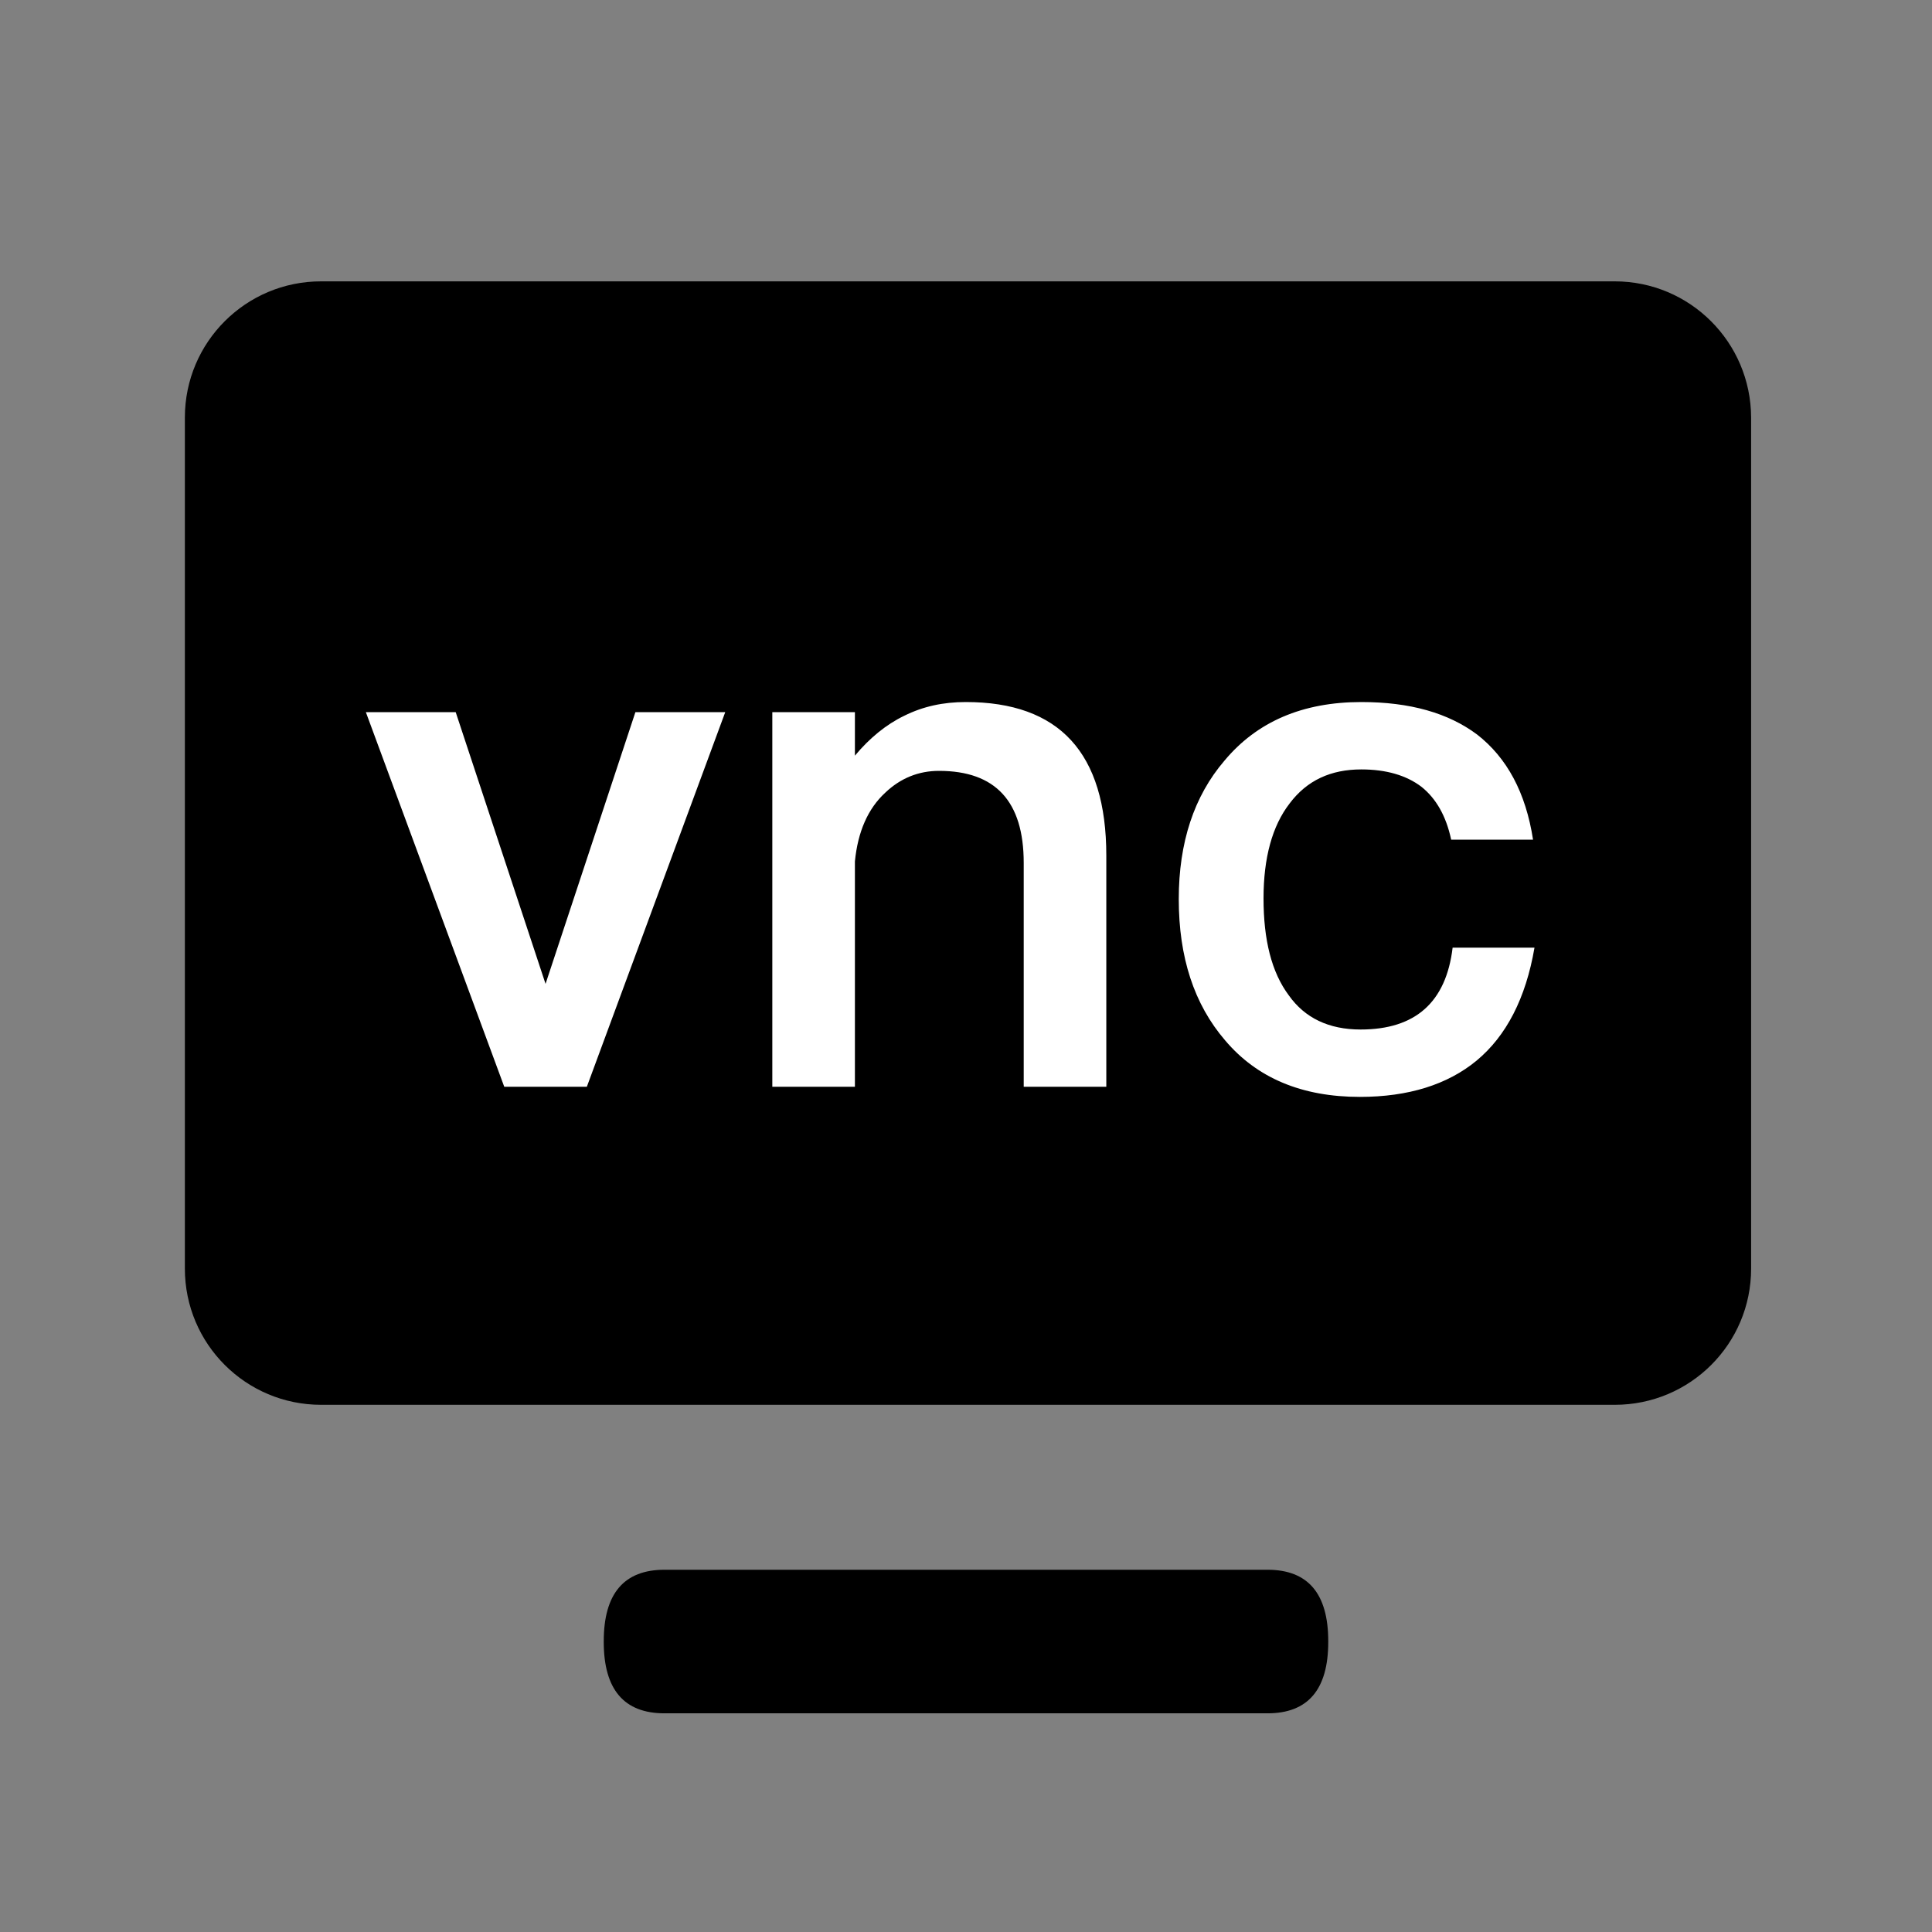 <?xml version="1.0" encoding="UTF-8"?>
<svg width="16px" height="16px" viewBox="0 0 16 16" version="1.1" xmlns="http://www.w3.org/2000/svg" xmlns:xlink="http://www.w3.org/1999/xlink">
    <rect x="0" y="0" width="16" height="16" fill="#808080" stroke="none"/>
    <title>icon_monitor_vnc</title>
    <g id="2-表格" stroke="none" stroke-width="1" fill="none" fill-rule="evenodd">
        <g id="03表格" transform="translate(-927, -350)" fill-rule="nonzero">
            <g id="icon_monitor_vnc" transform="translate(927, 350)">
                <g id="云诊室" fill="#000000">
                    <rect id="矩形" opacity="0" x="0" y="0" width="16" height="16"></rect>
                    <path d="M13.372,2.33 L2.659,2.33 C2.036,2.33 1.531,2.834 1.531,3.458 L1.531,10.506 C1.531,11.13 2.036,11.634 2.659,11.634 L13.373,11.634 C13.997,11.634 14.502,11.13 14.502,10.506 L14.502,3.458 C14.5,2.834 13.995,2.33 13.372,2.33 L13.372,2.33 Z" id="形状"></path>
                    <path d="M5.503,13 L10.497,13 C10.832,13 11,13.197 11,13.592 L11,13.598 C11,13.992 10.832,14.189 10.497,14.189 L5.503,14.189 C5.168,14.189 5,13.992 5,13.598 L5,13.592 C5,13.197 5.168,13 5.503,13 Z" id="路径"></path>
                </g>
                <path d="M4.86,9 L6.006,5.898 L5.262,5.898 L4.518,8.148 L3.774,5.898 L3.03,5.898 L4.176,9 L4.86,9 Z M7.08,9 L7.08,7.134 C7.104,6.888 7.188,6.696 7.332,6.564 C7.458,6.444 7.608,6.384 7.776,6.384 C8.244,6.384 8.478,6.636 8.478,7.146 L8.478,9 L9.162,9 L9.162,7.086 C9.162,6.234 8.772,5.814 7.998,5.814 C7.812,5.814 7.644,5.85 7.488,5.928 C7.338,6 7.2,6.114 7.08,6.258 L7.08,5.898 L6.396,5.898 L6.396,9 L7.08,9 Z M11.262,9.084 C11.664,9.084 11.988,8.982 12.228,8.784 C12.474,8.58 12.636,8.268 12.708,7.848 L12.03,7.848 C11.976,8.298 11.724,8.526 11.268,8.526 C11.004,8.526 10.806,8.43 10.674,8.244 C10.53,8.052 10.464,7.782 10.464,7.44 C10.464,7.104 10.536,6.84 10.68,6.654 C10.824,6.462 11.022,6.372 11.274,6.372 C11.478,6.372 11.646,6.42 11.772,6.516 C11.892,6.612 11.976,6.756 12.018,6.954 L12.696,6.954 C12.636,6.564 12.48,6.276 12.234,6.084 C11.994,5.904 11.676,5.814 11.274,5.814 C10.788,5.814 10.41,5.976 10.14,6.3 C9.888,6.594 9.762,6.978 9.762,7.446 C9.762,7.926 9.888,8.316 10.146,8.616 C10.41,8.928 10.782,9.084 11.262,9.084 Z" id="vnc" fill="#FFFFFF"></path>
            </g>
        </g>
    </g>
</svg>